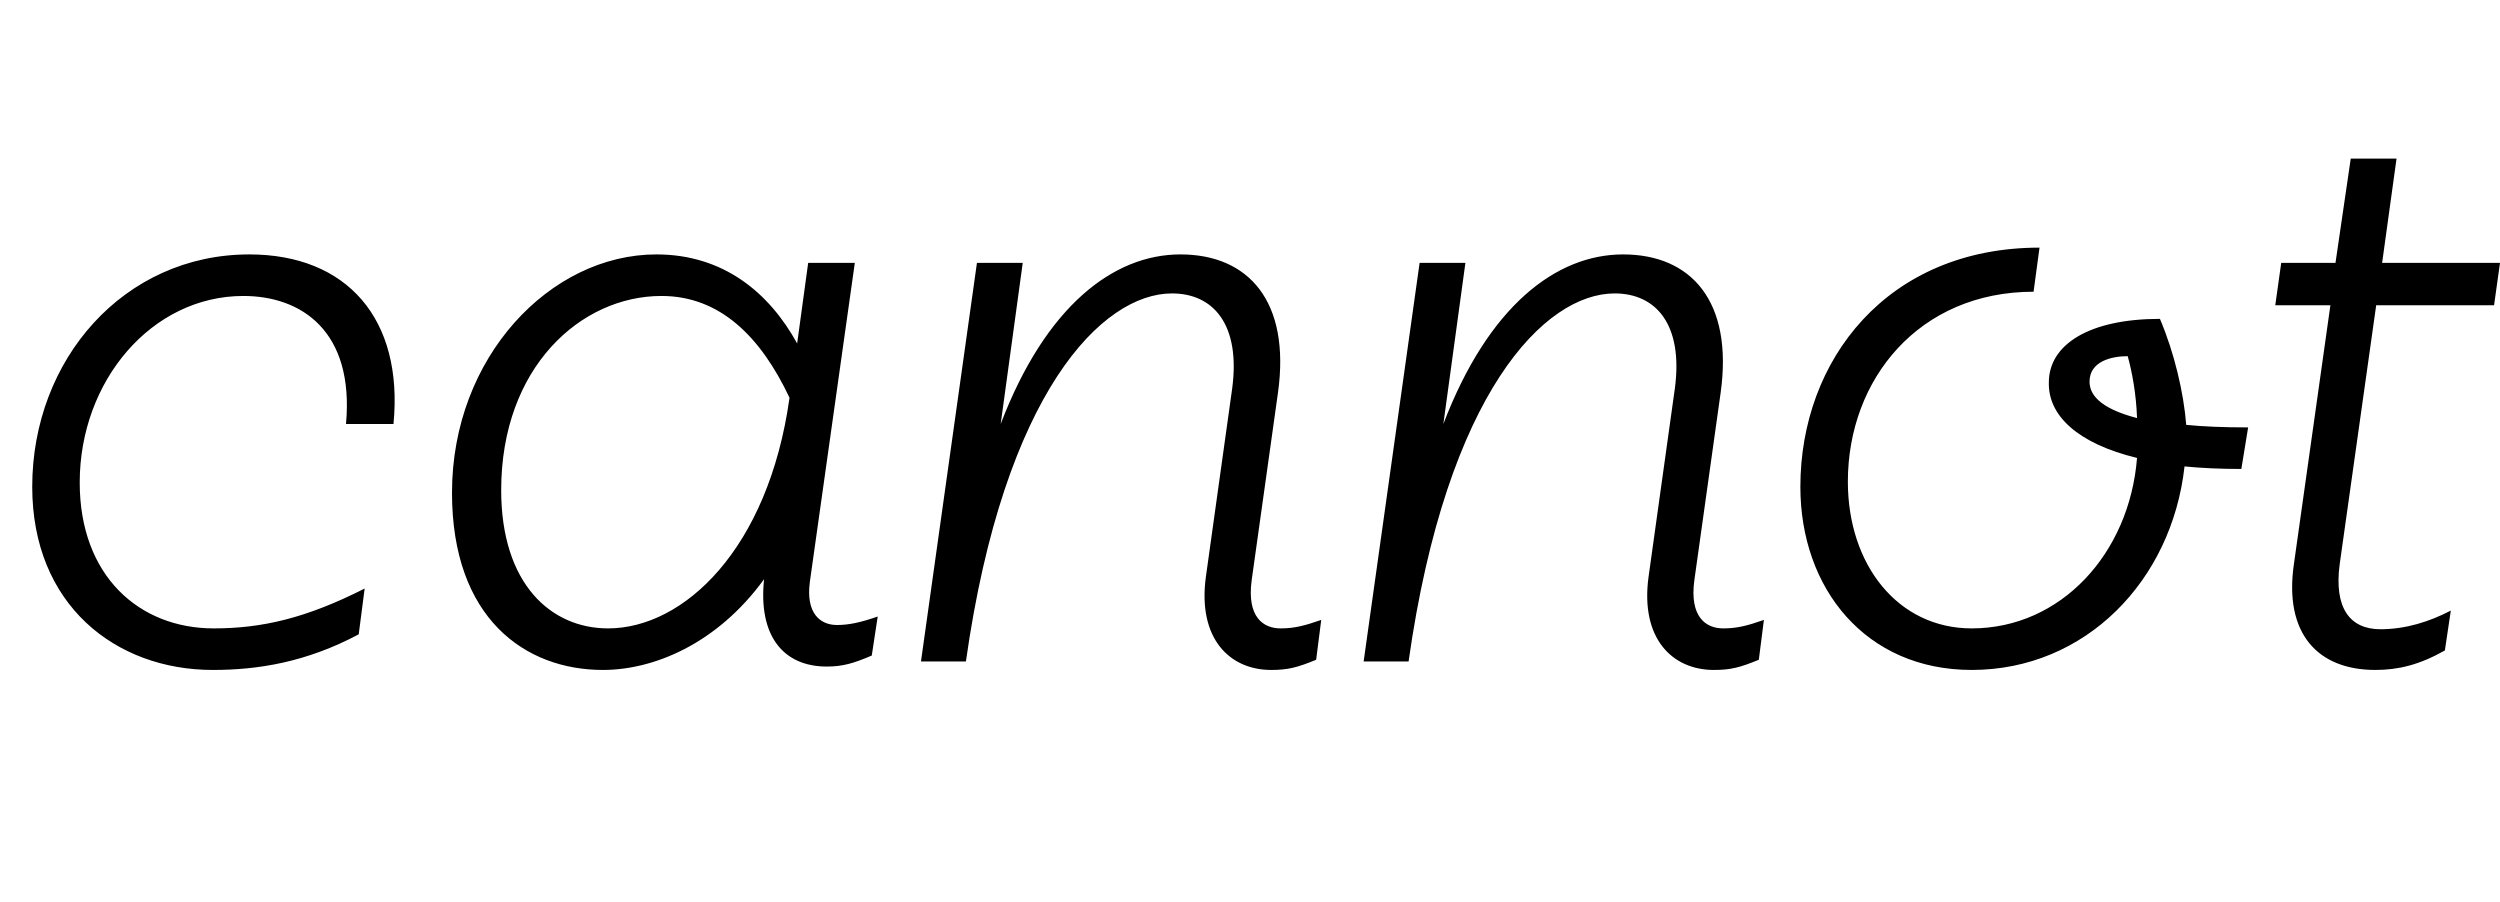 <svg width="2948" height="1064.002" xmlns="http://www.w3.org/2000/svg"><path d="M430 694.002c-69 35-121 47-178 47-88 0-158-62-158-172 0-120 85-220 193-220 68 0 131 41 121 151h56c12-124-55-200-170-200-148 0-256 124-256 274 0 139 98 216 213 216 53 0 110-9 172-42zm281 96c59 0 134-30 190-107-7 66 22 103 74 103 19 0 32-4 53-13l7-46c-20 7-34 10-48 10-20 0-37-14-32-51l53-376h-55l-13 95c-33-60-87-105-166-105-125 0-241 121-241 281 0 148 86 209 178 209zm69-441c69 0 117 48 151 120-25 179-125 272-214 272-67 0-126-52-126-163 0-145 94-229 189-229zm359 431c45-318 161-434 243-434 49 0 81 37 71 112l-31 222c-10 73 28 110 77 110 20 0 31-3 53-12l6-47c-20 7-32 10-48 10-20 0-40-13-34-57l31-221c15-108-35-163-115-163-79 0-159 61-212 200l26-190h-54l-66 470zm522 0c45-318 161-434 243-434 49 0 81 37 71 112l-31 222c-10 73 28 110 77 110 20 0 31-3 53-12l6-47c-20 7-32 10-48 10-20 0-40-13-34-57l31-221c15-108-35-163-115-163-79 0-159 61-212 200l26-190h-54l-66 470zm664 10c134 0 236-105 251-240 20 2 43 3 67 3l8-49c-29 0-53-1-73-3-3-38-14-85-31-125-83 0-131 30-131 75-1 39 34 72 104 89-9 113-90 201-195 201-87 0-146-75-146-173 0-121 84-224 219-224l7-52c-180 0-282 133-282 282 0 120 77 216 202 216zm139-340c0-24 26-30 45-30 5 18 10 44 11 73-46-12-56-29-56-43zm284-90l-43 305c-12 82 28 125 96 125 27 0 52-6 82-23l7-47c-25 13-53 22-83 22-36 0-55-25-48-77l43-305h139l7-50h-139l17-123h-54l-18 123h-64l-7 50zm0 0"/></svg>